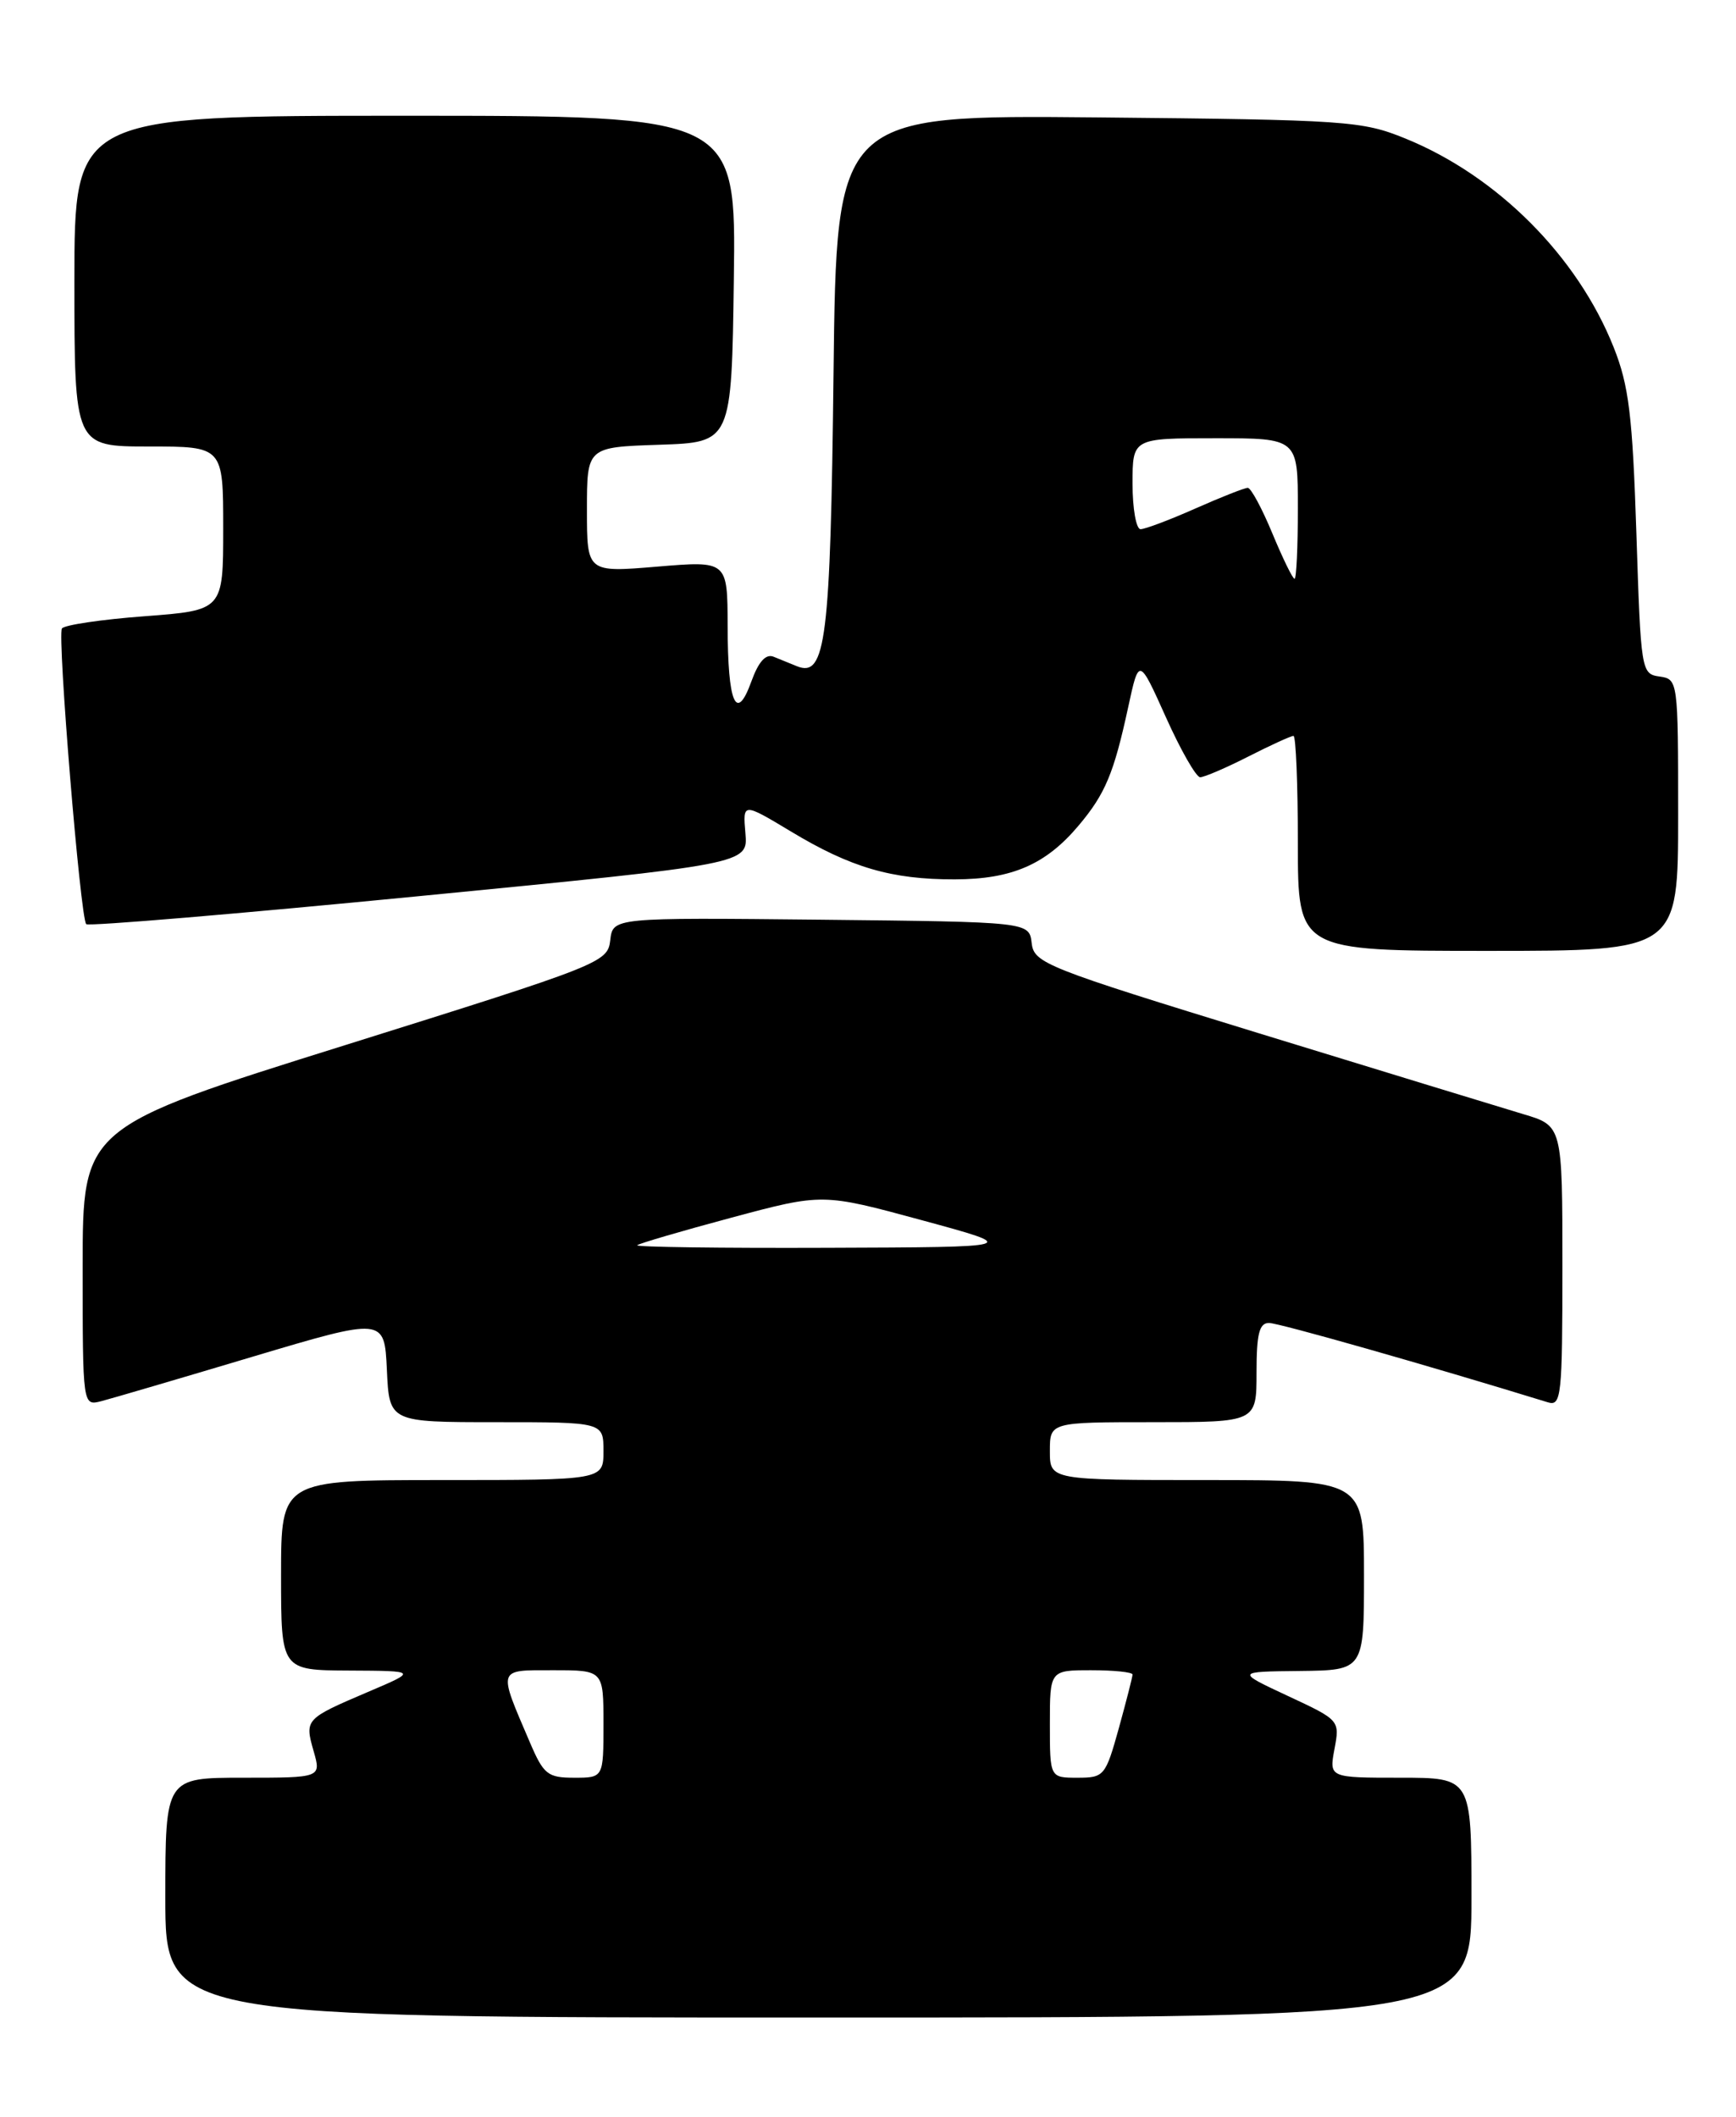 <?xml version="1.0" encoding="UTF-8" standalone="no"?>
<!DOCTYPE svg PUBLIC "-//W3C//DTD SVG 1.1//EN" "http://www.w3.org/Graphics/SVG/1.1/DTD/svg11.dtd" >
<svg xmlns="http://www.w3.org/2000/svg" xmlns:xlink="http://www.w3.org/1999/xlink" version="1.1" viewBox="0 0 210 256">
 <g >
 <path fill="currentColor"
d=" M 178.00 229.50 C 178.00 215.00 178.00 215.00 169.39 215.00 C 160.78 215.00 160.78 215.00 161.43 211.52 C 162.08 208.06 162.06 208.03 155.79 205.11 C 149.50 202.17 149.50 202.17 157.25 202.09 C 165.00 202.00 165.00 202.00 165.00 190.50 C 165.00 179.00 165.00 179.00 146.00 179.00 C 127.00 179.00 127.00 179.00 127.00 175.50 C 127.00 172.00 127.00 172.00 139.50 172.00 C 152.00 172.00 152.00 172.00 152.00 166.00 C 152.00 161.31 152.33 160.00 153.51 160.00 C 154.69 160.00 172.80 165.15 187.25 169.60 C 188.87 170.09 189.00 168.86 189.00 153.14 C 189.00 136.15 189.00 136.15 184.25 134.74 C 181.64 133.96 167.26 129.56 152.30 124.97 C 126.42 117.02 125.08 116.49 124.80 114.06 C 124.50 111.50 124.50 111.50 99.32 111.23 C 74.14 110.97 74.14 110.97 73.82 113.71 C 73.51 116.40 72.81 116.67 41.75 126.40 C 10.00 136.34 10.00 136.34 10.00 153.19 C 10.00 170.04 10.00 170.04 12.25 169.46 C 13.49 169.14 21.70 166.73 30.50 164.10 C 46.50 159.33 46.50 159.33 46.80 165.67 C 47.09 172.00 47.09 172.00 60.05 172.00 C 73.00 172.00 73.00 172.00 73.00 175.50 C 73.00 179.00 73.00 179.00 53.50 179.00 C 34.00 179.00 34.00 179.00 34.00 190.50 C 34.00 202.00 34.00 202.00 42.25 202.04 C 50.50 202.08 50.50 202.08 44.50 204.63 C 36.91 207.87 36.84 207.94 37.94 211.79 C 38.86 215.00 38.86 215.00 29.43 215.00 C 20.00 215.00 20.00 215.00 20.00 229.50 C 20.00 244.00 20.00 244.00 99.00 244.00 C 178.00 244.00 178.00 244.00 178.00 229.50 Z  M 203.00 98.57 C 203.00 82.29 202.98 82.14 200.75 81.82 C 198.54 81.51 198.49 81.18 197.95 64.50 C 197.48 50.21 197.04 46.62 195.20 42.00 C 190.82 30.99 181.12 21.27 170.00 16.75 C 164.77 14.62 162.94 14.49 132.85 14.20 C 101.19 13.90 101.19 13.90 100.83 45.20 C 100.46 77.39 99.89 81.98 96.42 80.58 C 95.64 80.26 94.37 79.74 93.59 79.43 C 92.64 79.04 91.76 80.01 90.89 82.42 C 89.06 87.48 88.03 85.07 88.02 75.66 C 88.00 67.82 88.00 67.82 79.50 68.53 C 71.00 69.24 71.00 69.24 71.00 61.66 C 71.00 54.08 71.00 54.08 79.75 53.79 C 88.50 53.50 88.50 53.50 88.77 33.75 C 89.04 14.00 89.04 14.00 49.02 14.00 C 9.00 14.00 9.00 14.00 9.00 34.00 C 9.00 54.00 9.00 54.00 18.00 54.00 C 27.00 54.00 27.00 54.00 27.00 63.91 C 27.00 73.81 27.00 73.81 17.48 74.53 C 12.25 74.92 7.76 75.59 7.49 76.01 C 6.92 76.94 9.72 111.05 10.43 111.77 C 10.71 112.04 28.84 110.52 50.71 108.38 C 90.49 104.50 90.49 104.50 90.17 100.78 C 89.85 97.06 89.85 97.06 95.66 100.55 C 102.92 104.93 107.86 106.37 115.50 106.35 C 122.41 106.34 126.52 104.55 130.48 99.84 C 133.71 96.01 134.75 93.50 136.48 85.50 C 137.78 79.50 137.78 79.50 141.04 86.75 C 142.83 90.74 144.70 94.00 145.18 94.00 C 145.67 94.00 148.29 92.88 151.00 91.50 C 153.71 90.12 156.17 89.00 156.47 89.00 C 156.76 89.00 157.00 94.85 157.00 102.00 C 157.00 115.00 157.00 115.00 180.00 115.00 C 203.00 115.00 203.00 115.00 203.00 98.57 Z  M 64.11 210.75 C 60.21 201.65 60.10 202.00 66.93 202.00 C 73.00 202.00 73.00 202.00 73.00 208.50 C 73.00 215.00 73.00 215.00 69.46 215.00 C 66.26 215.00 65.76 214.61 64.11 210.75 Z  M 127.00 208.50 C 127.00 202.00 127.00 202.00 132.00 202.00 C 134.75 202.00 137.00 202.23 137.00 202.52 C 137.00 202.80 136.25 205.72 135.34 209.02 C 133.73 214.80 133.56 215.00 130.34 215.00 C 127.00 215.00 127.00 215.00 127.00 208.50 Z  M 77.08 150.60 C 77.31 150.39 82.45 148.88 88.50 147.26 C 99.50 144.31 99.50 144.31 111.50 147.57 C 123.50 150.83 123.50 150.83 100.08 150.91 C 87.20 150.96 76.85 150.82 77.08 150.60 Z  M 153.91 64.50 C 152.66 61.48 151.32 59.00 150.94 59.00 C 150.56 59.00 147.71 60.12 144.60 61.50 C 141.49 62.88 138.51 64.00 137.97 64.00 C 137.44 64.00 137.00 61.52 137.00 58.50 C 137.00 53.00 137.00 53.00 147.00 53.00 C 157.00 53.00 157.00 53.00 157.00 61.50 C 157.00 66.17 156.82 70.00 156.60 70.00 C 156.37 70.00 155.17 67.53 153.91 64.50 Z "/>
</g>
</svg>